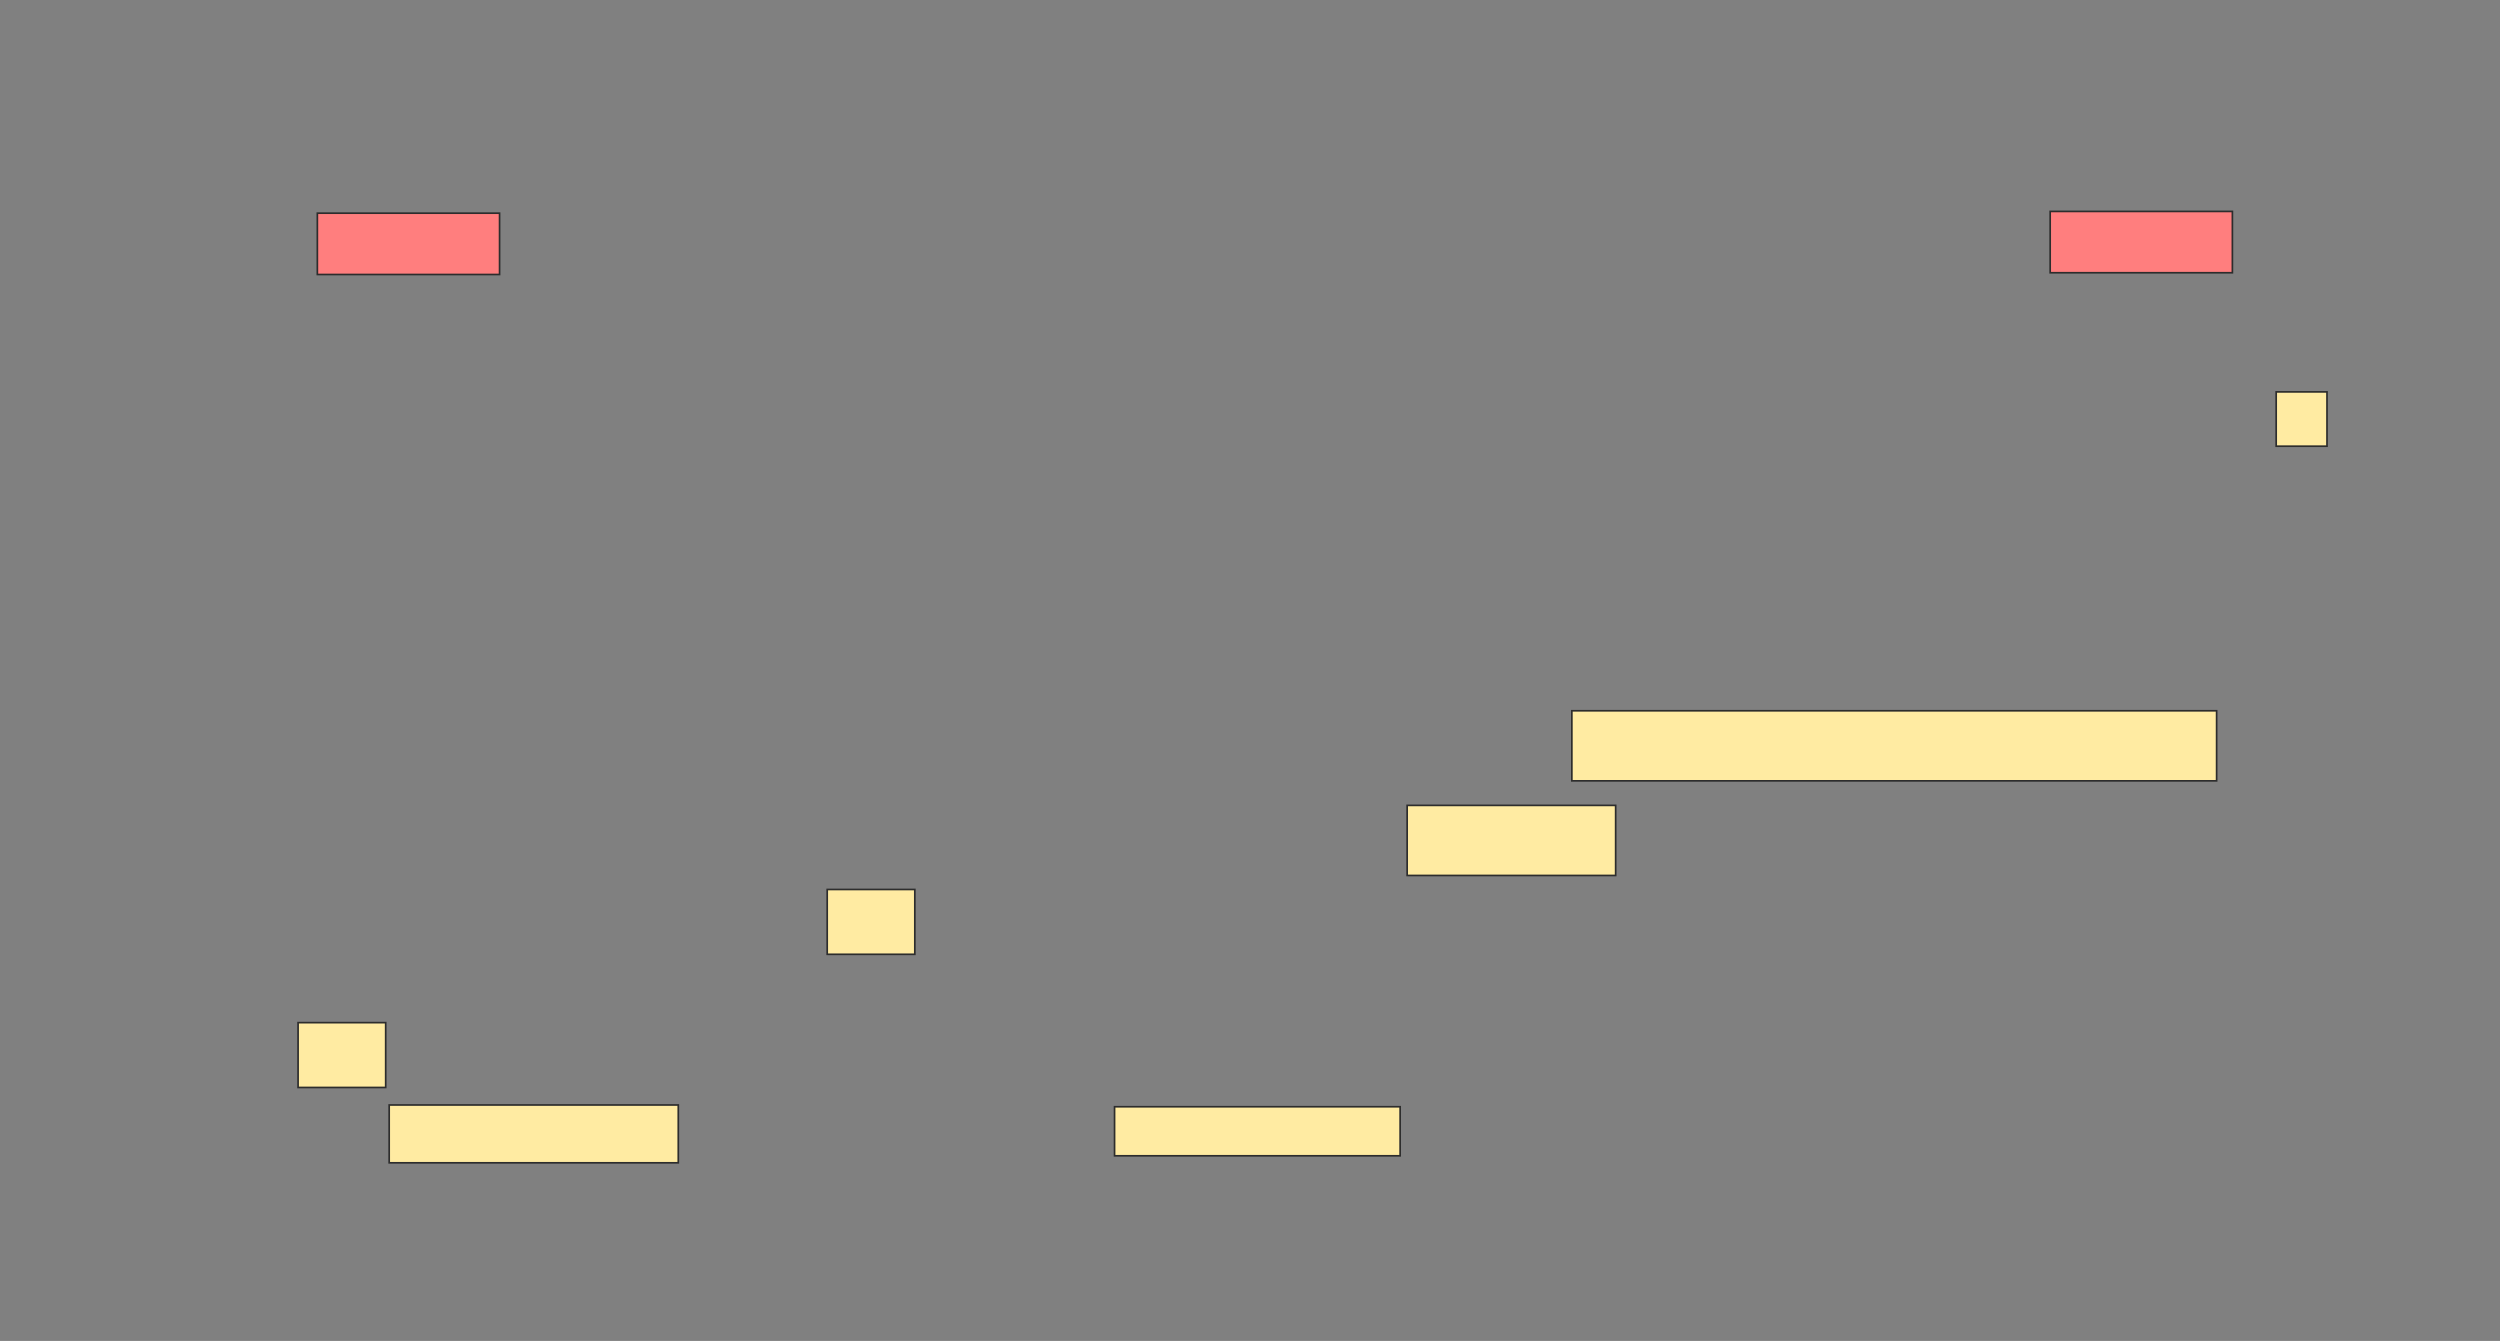 <svg height="789" width="1471" xmlns="http://www.w3.org/2000/svg"><rect width="100%" height="100%" fill="#808080" stroke="none"/><path fill="#FFEBA2" stroke="#2D2D2D" d="M1339.309 230.588H1369.206V262.547H1339.309z"/><path fill="#FFEBA2" stroke="#2D2D2D" d="M486.732 523.371H538.278V561.515H486.732z"/><path fill="#FFEBA2" stroke="#2D2D2D" d="M175.392 601.722H226.938V639.866H175.392z"/><g class="qshape"><path class="qshape" fill="#FF7E7E" stroke="#2D2D2D" d="M186.732 125.433H293.948V161.515H186.732z"/><path class="qshape" fill="#FF7E7E" stroke="#2D2D2D" d="M1206.32 124.402H1313.536V160.484H1206.32z"/></g><path fill="#FFEBA2" stroke="#2D2D2D" d="M827.969 473.887H950.649V515.124H827.969z"/><path fill="#FFEBA2" stroke="#2D2D2D" d="M924.876 418.216H1304.257V459.453H924.876z"/><g fill="#FFEBA2" stroke="#2D2D2D"><path d="M655.804 651.206H823.845V680.072H655.804z"/><path d="M229 650.175H399.103V684.196H229z"/></g></svg>
